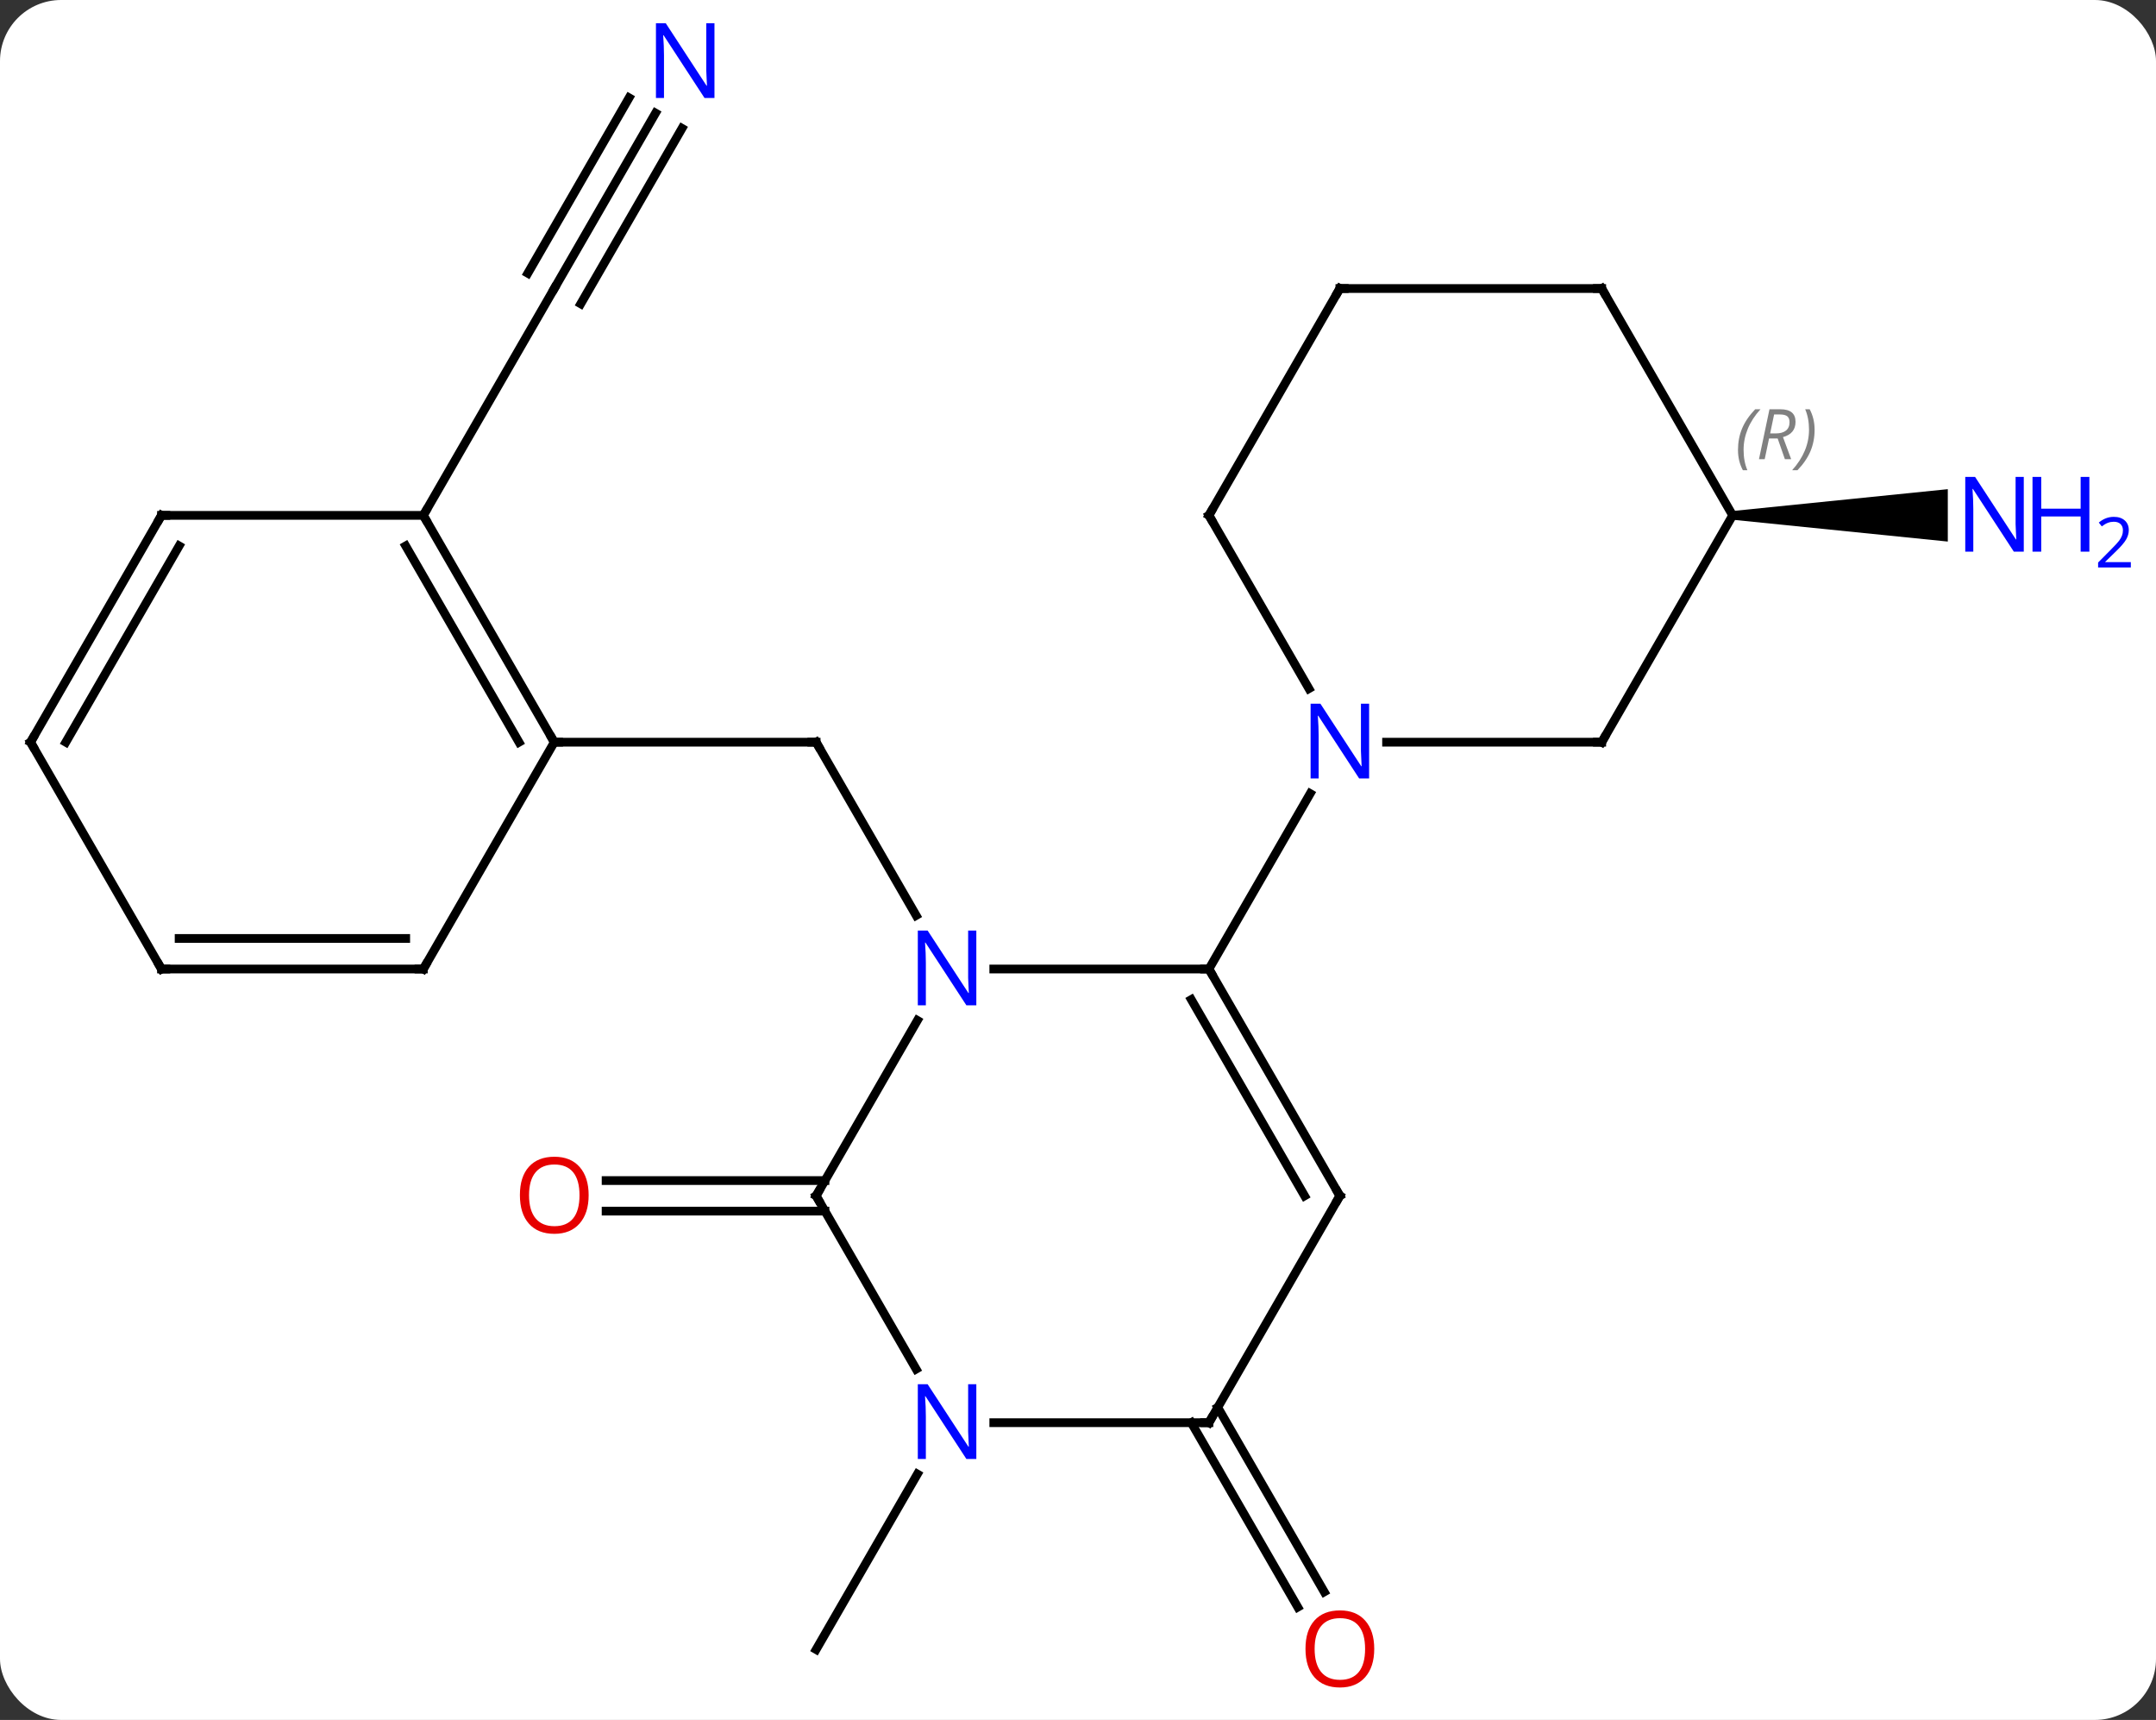 <svg width="247" viewBox="0 0 247 197" style="fill-opacity:1; color-rendering:auto; color-interpolation:auto; text-rendering:auto; stroke:black; stroke-linecap:square; stroke-miterlimit:10; shape-rendering:auto; stroke-opacity:1; fill:black; stroke-dasharray:none; font-weight:normal; stroke-width:1; font-family:'Open Sans'; font-style:normal; stroke-linejoin:miter; font-size:12; stroke-dashoffset:0; image-rendering:auto;" height="197" class="cas-substance-image" xmlns:xlink="http://www.w3.org/1999/xlink" xmlns="http://www.w3.org/2000/svg"><rect x="0" y="0" width="247" height="197" fill="#333333" stroke="none"/><svg class="cas-substance-single-component"><rect y="0" x="0" width="247" stroke="none" ry="7" rx="7" height="197" fill="white" class="cas-substance-group"/><svg y="0" x="0" width="247" viewBox="0 0 247 197" style="fill:black;" height="197" class="cas-substance-single-component-image"><svg><g><g transform="translate(116,98)" style="text-rendering:geometricPrecision; color-rendering:optimizeQuality; color-interpolation:linearRGB; stroke-linecap:butt; image-rendering:optimizeQuality;"><line y2="6.852" y1="-12.99" x2="-11.044" x1="-22.5" style="fill:none;"/><line y2="-12.99" y1="-12.99" x2="-52.5" x1="-22.5" style="fill:none;"/><line y2="40.72" y1="40.72" x2="-21.49" x1="-46.562" style="fill:none;"/><line y2="37.22" y1="37.22" x2="-21.49" x1="-46.562" style="fill:none;"/><line y2="63.203" y1="84.33" x2="23.51" x1="35.709" style="fill:none;"/><line y2="64.953" y1="86.08" x2="20.479" x1="32.678" style="fill:none;"/><line y2="70.841" y1="90.933" x2="-10.9" x1="-22.5" style="fill:none;"/><path style="stroke:none;" d="M82.5 -38.47 L82.5 -39.47 L107.148 -41.97 L107.148 -35.97 Z"/><line y2="-85.045" y1="-64.953" x2="-40.9" x1="-52.5" style="fill:none;"/><line y2="-86.795" y1="-66.703" x2="-43.931" x1="-55.531" style="fill:none;"/><line y2="-83.295" y1="-63.203" x2="-37.869" x1="-49.469" style="fill:none;"/><line y2="-38.97" y1="-64.953" x2="-67.5" x1="-52.5" style="fill:none;"/><line y2="12.99" y1="12.99" x2="-2.148" x1="22.5" style="fill:none;"/><line y2="38.97" y1="12.99" x2="37.5" x1="22.5" style="fill:none;"/><line y2="38.97" y1="16.49" x2="33.459" x1="20.479" style="fill:none;"/><line y2="-7.102" y1="12.99" x2="34.1" x1="22.5" style="fill:none;"/><line y2="38.97" y1="18.878" x2="-22.5" x1="-10.9" style="fill:none;"/><line y2="64.953" y1="38.97" x2="22.5" x1="37.5" style="fill:none;"/><line y2="58.815" y1="38.97" x2="-11.044" x1="-22.5" style="fill:none;"/><line y2="64.953" y1="64.953" x2="-2.148" x1="22.5" style="fill:none;"/><line y2="-12.99" y1="-12.99" x2="67.5" x1="42.852" style="fill:none;"/><line y2="-38.97" y1="-19.128" x2="22.5" x1="33.956" style="fill:none;"/><line y2="-38.97" y1="-12.99" x2="82.5" x1="67.5" style="fill:none;"/><line y2="-64.953" y1="-38.97" x2="37.5" x1="22.5" style="fill:none;"/><line y2="-64.953" y1="-38.97" x2="67.5" x1="82.5" style="fill:none;"/><line y2="-64.953" y1="-64.953" x2="67.5" x1="37.5" style="fill:none;"/><line y2="-38.97" y1="-12.99" x2="-67.5" x1="-52.5" style="fill:none;"/><line y2="-35.47" y1="-12.99" x2="-69.521" x1="-56.541" style="fill:none;"/><line y2="12.99" y1="-12.99" x2="-67.5" x1="-52.5" style="fill:none;"/><line y2="-38.97" y1="-38.97" x2="-97.5" x1="-67.5" style="fill:none;"/><line y2="12.99" y1="12.99" x2="-97.5" x1="-67.5" style="fill:none;"/><line y2="9.49" y1="9.49" x2="-95.479" x1="-69.521" style="fill:none;"/><line y2="-12.99" y1="-38.97" x2="-112.5" x1="-97.5" style="fill:none;"/><line y2="-12.99" y1="-35.47" x2="-108.459" x1="-95.479" style="fill:none;"/><line y2="-12.99" y1="12.99" x2="-112.5" x1="-97.5" style="fill:none;"/><path style="fill:none; stroke-miterlimit:5;" d="M-22.25 -12.557 L-22.5 -12.99 L-23 -12.99"/></g><g transform="translate(116,98)" style="stroke-linecap:butt; fill:rgb(230,0,0); text-rendering:geometricPrecision; color-rendering:optimizeQuality; image-rendering:optimizeQuality; font-family:'Open Sans'; stroke:rgb(230,0,0); color-interpolation:linearRGB; stroke-miterlimit:5;"><path style="stroke:none;" d="M-48.562 38.9 Q-48.562 40.962 -49.602 42.142 Q-50.641 43.322 -52.484 43.322 Q-54.375 43.322 -55.406 42.157 Q-56.438 40.993 -56.438 38.884 Q-56.438 36.79 -55.406 35.642 Q-54.375 34.493 -52.484 34.493 Q-50.625 34.493 -49.594 35.665 Q-48.562 36.837 -48.562 38.9 ZM-55.391 38.9 Q-55.391 40.634 -54.648 41.54 Q-53.906 42.447 -52.484 42.447 Q-51.062 42.447 -50.336 41.548 Q-49.609 40.65 -49.609 38.9 Q-49.609 37.165 -50.336 36.275 Q-51.062 35.384 -52.484 35.384 Q-53.906 35.384 -54.648 36.282 Q-55.391 37.181 -55.391 38.9 Z"/><path style="stroke:none;" d="M41.438 90.863 Q41.438 92.925 40.398 94.105 Q39.359 95.285 37.516 95.285 Q35.625 95.285 34.594 94.121 Q33.562 92.956 33.562 90.847 Q33.562 88.753 34.594 87.605 Q35.625 86.456 37.516 86.456 Q39.375 86.456 40.406 87.628 Q41.438 88.8 41.438 90.863 ZM34.609 90.863 Q34.609 92.597 35.352 93.503 Q36.094 94.41 37.516 94.41 Q38.938 94.41 39.664 93.511 Q40.391 92.613 40.391 90.863 Q40.391 89.128 39.664 88.238 Q38.938 87.347 37.516 87.347 Q36.094 87.347 35.352 88.246 Q34.609 89.144 34.609 90.863 Z"/><path style="fill:rgb(0,5,255); stroke:none;" d="M115.852 -34.814 L114.711 -34.814 L110.023 -42.001 L109.977 -42.001 Q110.07 -40.736 110.07 -39.689 L110.07 -34.814 L109.148 -34.814 L109.148 -43.376 L110.273 -43.376 L114.945 -36.22 L114.992 -36.22 Q114.992 -36.376 114.945 -37.236 Q114.898 -38.095 114.914 -38.47 L114.914 -43.376 L115.852 -43.376 L115.852 -34.814 Z"/><path style="fill:rgb(0,5,255); stroke:none;" d="M123.367 -34.814 L122.367 -34.814 L122.367 -38.845 L117.852 -38.845 L117.852 -34.814 L116.852 -34.814 L116.852 -43.376 L117.852 -43.376 L117.852 -39.736 L122.367 -39.736 L122.367 -43.376 L123.367 -43.376 L123.367 -34.814 Z"/><path style="fill:rgb(0,5,255); stroke:none;" d="M128.117 -33.004 L124.367 -33.004 L124.367 -33.567 L125.867 -35.083 Q126.555 -35.77 126.773 -36.067 Q126.992 -36.364 127.102 -36.645 Q127.211 -36.926 127.211 -37.254 Q127.211 -37.708 126.938 -37.973 Q126.664 -38.239 126.164 -38.239 Q125.82 -38.239 125.5 -38.122 Q125.18 -38.004 124.789 -37.708 L124.445 -38.145 Q125.227 -38.801 126.164 -38.801 Q126.961 -38.801 127.422 -38.387 Q127.883 -37.973 127.883 -37.286 Q127.883 -36.739 127.578 -36.208 Q127.273 -35.676 126.43 -34.864 L125.18 -33.645 L125.18 -33.614 L128.117 -33.614 L128.117 -33.004 Z"/><path style="fill:rgb(0,5,255); stroke:none;" d="M-34.148 -86.777 L-35.289 -86.777 L-39.977 -93.964 L-40.023 -93.964 Q-39.93 -92.699 -39.93 -91.652 L-39.93 -86.777 L-40.852 -86.777 L-40.852 -95.339 L-39.727 -95.339 L-35.055 -88.183 L-35.008 -88.183 Q-35.008 -88.339 -35.055 -89.199 Q-35.102 -90.058 -35.086 -90.433 L-35.086 -95.339 L-34.148 -95.339 L-34.148 -86.777 Z"/><path style="fill:none; stroke:black;" d="M22.75 13.423 L22.5 12.99 L22 12.99"/><path style="fill:rgb(0,5,255); stroke:none;" d="M-4.148 17.146 L-5.289 17.146 L-9.977 9.959 L-10.023 9.959 Q-9.93 11.224 -9.93 12.271 L-9.93 17.146 L-10.852 17.146 L-10.852 8.584 L-9.727 8.584 L-5.055 15.74 L-5.008 15.74 Q-5.008 15.584 -5.055 14.724 Q-5.102 13.865 -5.086 13.49 L-5.086 8.584 L-4.148 8.584 L-4.148 17.146 Z"/><path style="fill:none; stroke:black;" d="M37.25 38.537 L37.5 38.97 L37.25 39.403"/><path style="fill:none; stroke:black;" d="M-22.25 38.537 L-22.5 38.97 L-22.25 39.403"/><path style="fill:none; stroke:black;" d="M22.75 64.52 L22.5 64.953 L22 64.953"/><path style="fill:rgb(0,5,255); stroke:none;" d="M-4.148 69.109 L-5.289 69.109 L-9.977 61.922 L-10.023 61.922 Q-9.93 63.187 -9.93 64.234 L-9.93 69.109 L-10.852 69.109 L-10.852 60.547 L-9.727 60.547 L-5.055 67.703 L-5.008 67.703 Q-5.008 67.547 -5.055 66.687 Q-5.102 65.828 -5.086 65.453 L-5.086 60.547 L-4.148 60.547 L-4.148 69.109 Z"/><path style="fill:rgb(0,5,255); stroke:none;" d="M40.852 -8.834 L39.711 -8.834 L35.023 -16.021 L34.977 -16.021 Q35.07 -14.756 35.07 -13.709 L35.07 -8.834 L34.148 -8.834 L34.148 -17.396 L35.273 -17.396 L39.945 -10.24 L39.992 -10.24 Q39.992 -10.396 39.945 -11.256 Q39.898 -12.115 39.914 -12.49 L39.914 -17.396 L40.852 -17.396 L40.852 -8.834 Z"/><path style="fill:none; stroke:black;" d="M67 -12.99 L67.5 -12.99 L67.75 -13.423"/><path style="fill:none; stroke:black;" d="M22.75 -38.537 L22.5 -38.97 L22.75 -39.403"/></g><g transform="translate(116,98)" style="stroke-linecap:butt; font-size:8.4px; fill:gray; text-rendering:geometricPrecision; image-rendering:optimizeQuality; color-rendering:optimizeQuality; font-family:'Open Sans'; font-style:italic; stroke:gray; color-interpolation:linearRGB; stroke-miterlimit:5;"><path style="stroke:none;" d="M83.111 -46.466 Q83.111 -47.794 83.58 -48.919 Q84.049 -50.044 85.08 -51.123 L85.689 -51.123 Q84.721 -50.06 84.236 -48.888 Q83.752 -47.716 83.752 -46.482 Q83.752 -45.154 84.189 -44.138 L83.674 -44.138 Q83.111 -45.169 83.111 -46.466 ZM86.671 -47.779 L86.171 -45.404 L85.515 -45.404 L86.718 -51.123 L87.968 -51.123 Q89.703 -51.123 89.703 -49.685 Q89.703 -48.326 88.265 -47.935 L89.203 -45.404 L88.484 -45.404 L87.656 -47.779 L86.671 -47.779 ZM87.249 -50.529 Q86.859 -48.607 86.796 -48.357 L87.453 -48.357 Q88.203 -48.357 88.609 -48.685 Q89.015 -49.013 89.015 -49.638 Q89.015 -50.107 88.757 -50.318 Q88.499 -50.529 87.906 -50.529 L87.249 -50.529 ZM91.888 -48.779 Q91.888 -47.451 91.412 -46.318 Q90.935 -45.185 89.92 -44.138 L89.31 -44.138 Q91.248 -46.294 91.248 -48.779 Q91.248 -50.107 90.81 -51.123 L91.326 -51.123 Q91.888 -50.06 91.888 -48.779 Z"/><path style="fill:none; stroke:black;" d="M37.25 -64.52 L37.5 -64.953 L38 -64.953"/><path style="fill:none; stroke:black;" d="M67.75 -64.52 L67.5 -64.953 L67 -64.953"/><path style="fill:none; stroke:black;" d="M-52.75 -13.423 L-52.5 -12.99 L-52 -12.99"/><path style="fill:none; stroke:black;" d="M-67.25 -38.537 L-67.5 -38.97 L-67.25 -39.403"/><path style="fill:none; stroke:black;" d="M-67.25 12.557 L-67.5 12.99 L-68 12.99"/><path style="fill:none; stroke:black;" d="M-97 -38.97 L-97.5 -38.97 L-97.75 -38.537"/><path style="fill:none; stroke:black;" d="M-97 12.99 L-97.5 12.99 L-97.75 12.557"/><path style="fill:none; stroke:black;" d="M-112.25 -13.423 L-112.5 -12.99 L-112.25 -12.557"/></g></g></svg></svg></svg></svg>